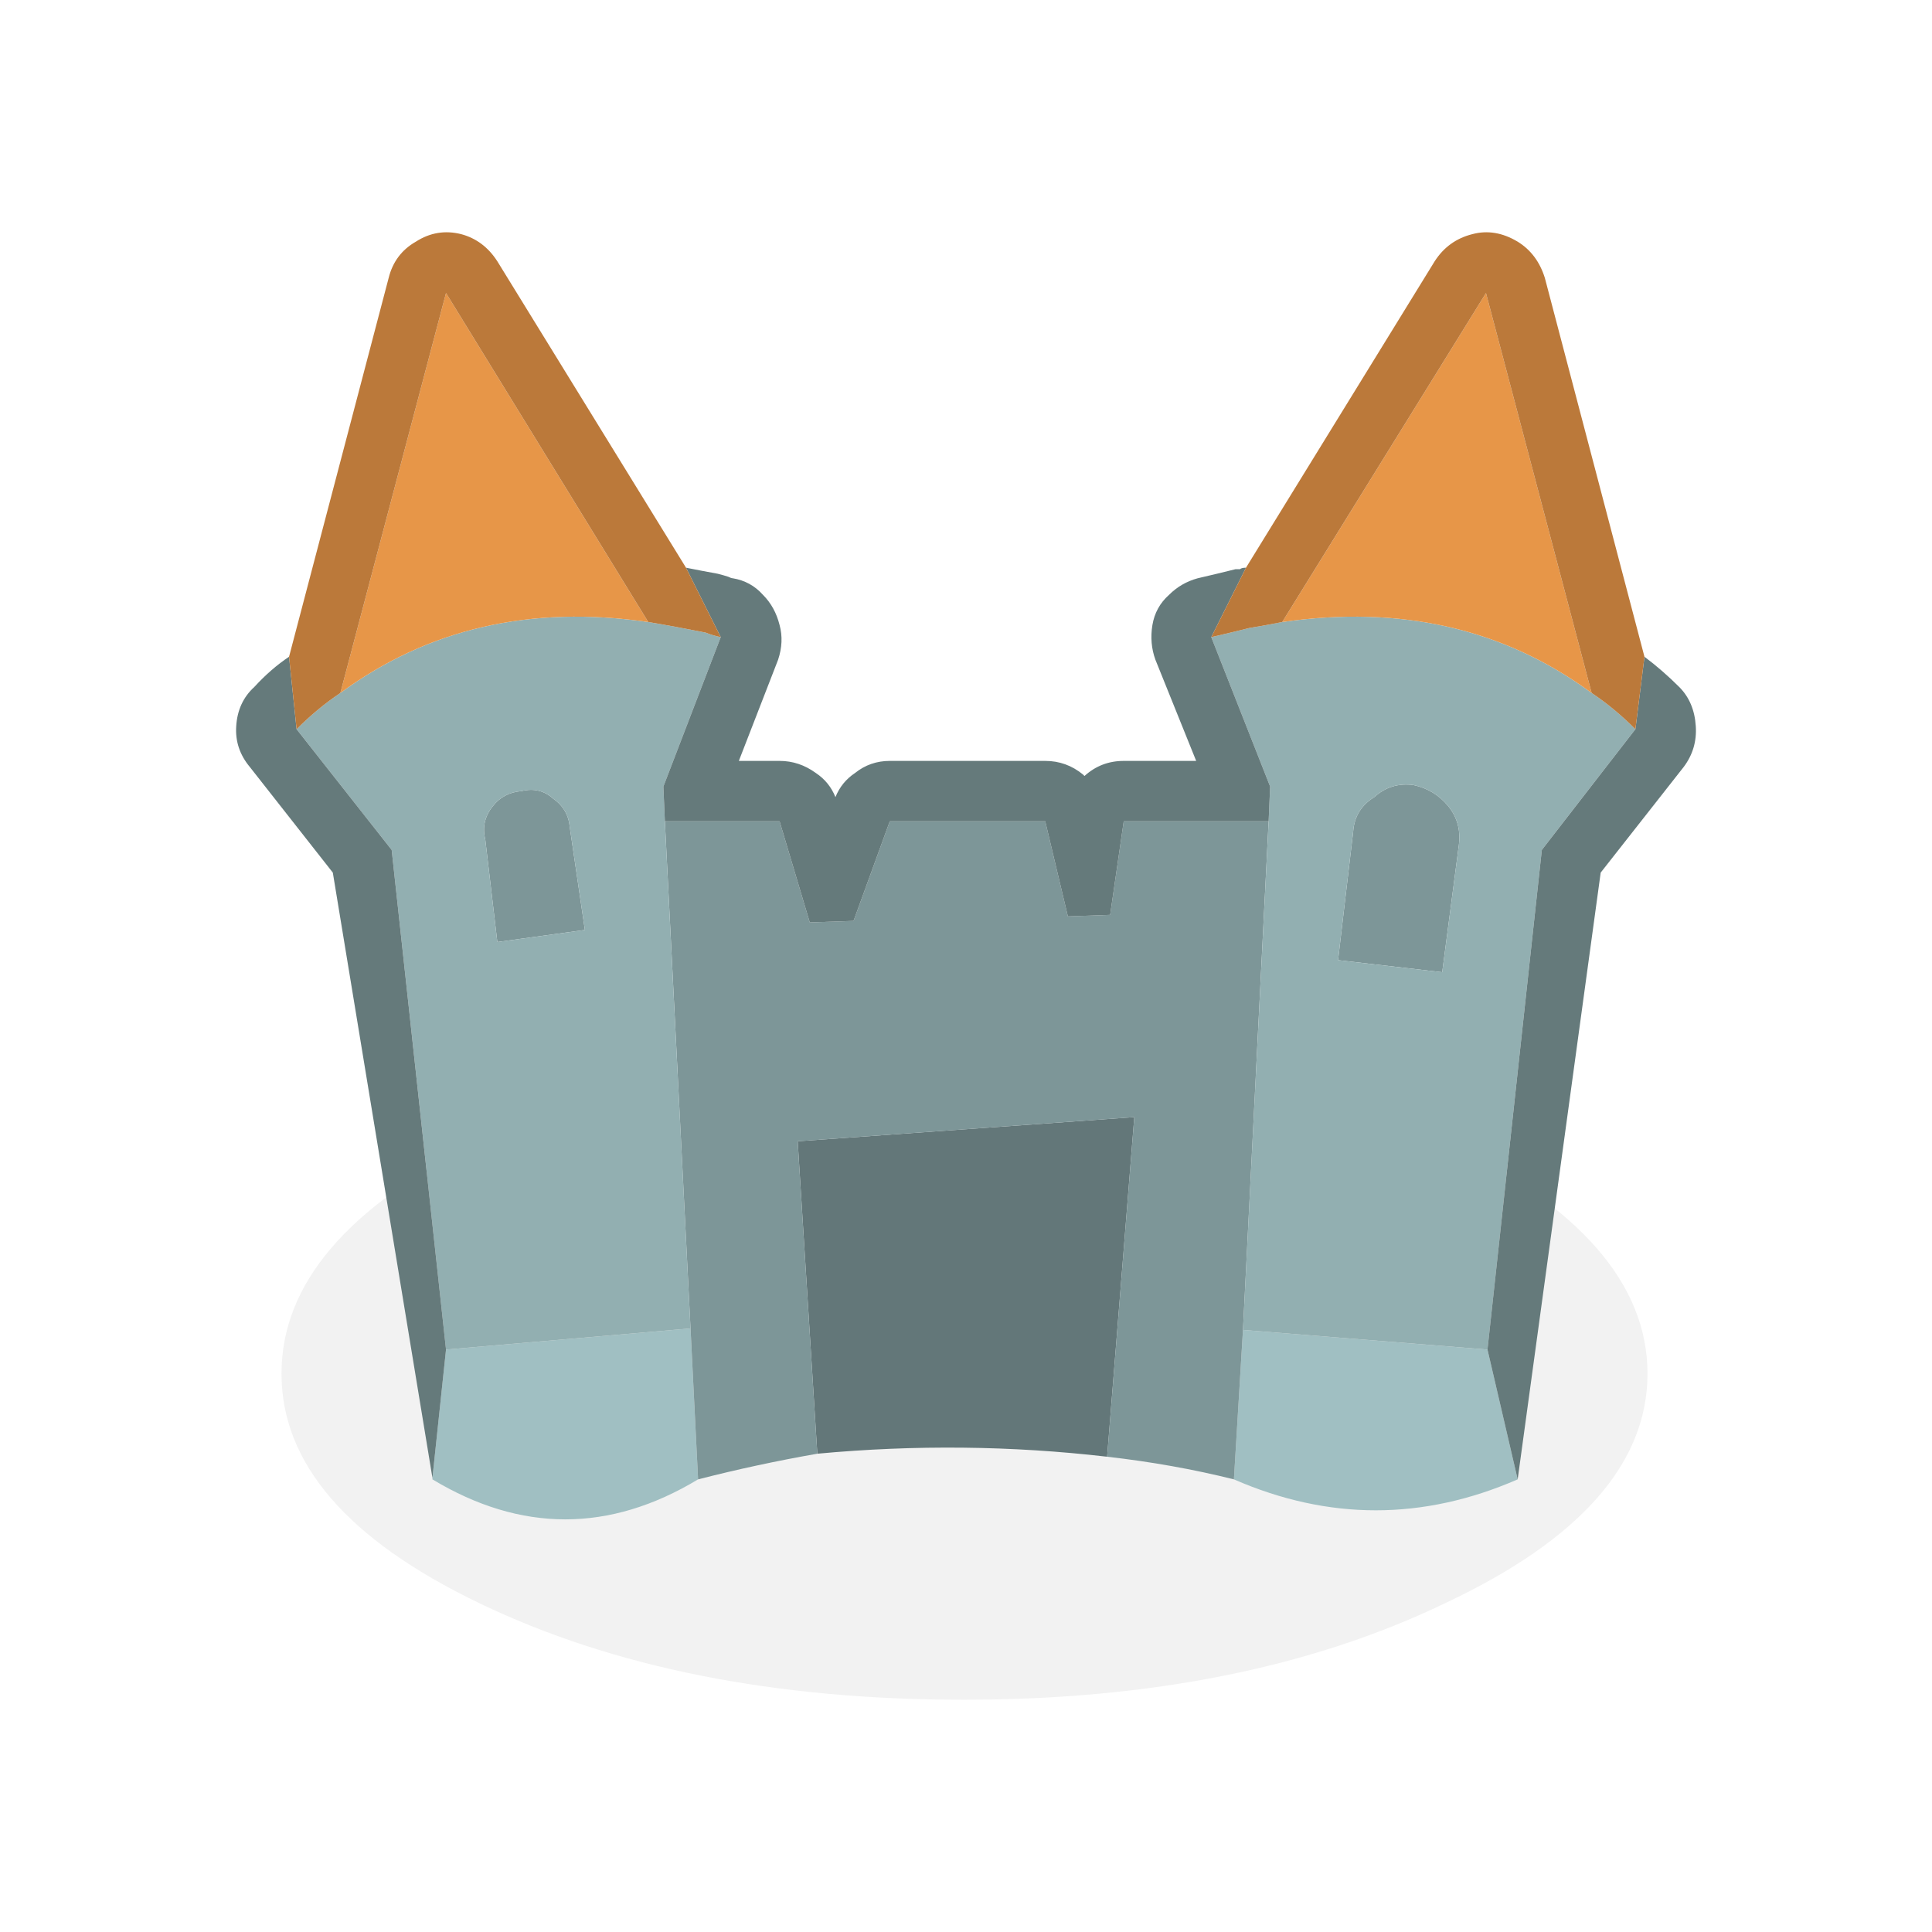 <?xml version="1.0" encoding="UTF-8" standalone="no"?>
<svg
   xmlns:dc="http://purl.org/dc/elements/1.1/"
   xmlns:cc="http://creativecommons.org/ns#"
   xmlns:rdf="http://www.w3.org/1999/02/22-rdf-syntax-ns#"
   xmlns:svg="http://www.w3.org/2000/svg"
   xmlns="http://www.w3.org/2000/svg"
   xmlns:xlink="http://www.w3.org/1999/xlink"
   xmlns:sodipodi="http://sodipodi.sourceforge.net/DTD/sodipodi-0.dtd"
   xmlns:inkscape="http://www.inkscape.org/namespaces/inkscape"
   version="1.1"
   preserveAspectRatio="none"
   x="0px"
   y="0px"
   width="64"
   height="64"
   viewBox="0 0 64 64"
   id="svg2"
   inkscape:version="0.91 r13725"
   sodipodi:docname="mapPack_vector.svg">
  <sodipodi:namedview
     pagecolor="#ffffff"
     bordercolor="#666666"
     borderopacity="1"
     objecttolerance="10"
     gridtolerance="10"
     guidetolerance="10"
     inkscape:pageopacity="0"
     inkscape:pageshadow="2"
     inkscape:window-width="1848"
     inkscape:window-height="1056"
     id="namedview1738"
     showgrid="false"
     fit-margin-top="0"
     fit-margin-left="0"
     fit-margin-right="0"
     fit-margin-bottom="0"
     inkscape:zoom="0.94707432"
     inkscape:cx="-48.233688"
     inkscape:cy="61.15"
     inkscape:window-x="72"
     inkscape:window-y="0"
     inkscape:window-maximized="1"
     inkscape:current-layer="svg2" />
  <defs
     id="defs4">
    <g
       id="Layer0_84_MEMBER_0_FILL">
      <path
         d="m 681.9,481.65 q -6.55,3.25 -6.55,7.7 0,4.45 6.55,7.6 6.65,3.2 16.05,3.2 9.3,0 15.95,-3.2 6.7,-3.15 6.7,-7.6 0,-4.45 -6.7,-7.7 -6.65,-3.15 -15.95,-3.15 -9.4,0 -16.05,3.15 z"
         id="path794"
         inkscape:connector-curvature="0"
         style="fill:#000000;fill-opacity:0.051;stroke:none" />
    </g>
    <g
       id="Layer0_84_MEMBER_1_FILL">
      <path
         d="m 693.1,492 q 4.85,-0.45 9.6,0.1 l 0.9,-11.25 -11.15,0.8 0.65,10.35 z"
         id="path797"
         inkscape:connector-curvature="0"
         style="fill:#637779;stroke:none" />
      <path
         d="m 707.2,487.9 -0.3,4.95 q 4.7,2.05 9.4,0 l -1,-4.3 -8.1,-0.65 m -26.85,4.9 0,0.05 q 4.4,2.65 8.8,0 l -0.25,-5 -8.1,0.7 -0.45,4.25 z"
         id="path799"
         inkscape:connector-curvature="0"
         style="fill:#a0bfc2;stroke:none" />
      <path
         d="m 701.4,474.2 -0.75,-3.15 -5.15,0 -1.2,3.3 -1.45,0.05 -1,-3.35 -3.8,0 0.85,16.8 0.25,5 q 1.95,-0.5 3.95,-0.85 l -0.65,-10.35 11.15,-0.8 -0.9,11.25 q 2.2,0.25 4.2,0.75 l 0.3,-4.95 0.85,-16.85 -4.8,0 -0.45,3.1 -1.4,0.05 m 9.45,-2.8 -0.5,4.25 3.45,0.4 0.55,-4.2 q 0.1,-0.75 -0.35,-1.3 -0.45,-0.55 -1.15,-0.7 -0.75,-0.1 -1.3,0.4 -0.65,0.4 -0.7,1.15 m -28.75,0.25 0.4,3.4 2.9,-0.4 -0.5,-3.4 q -0.05,-0.6 -0.55,-0.95 -0.45,-0.4 -1.05,-0.25 -0.6,0.05 -0.95,0.5 -0.4,0.5 -0.25,1.1 z"
         id="path801"
         inkscape:connector-curvature="0"
         style="fill:#7d9698;stroke:none" />
      <path
         d="m 720.2,468 q -0.7,-0.7 -1.45,-1.2 -4.35,-3.2 -10.25,-2.35 -0.5,0.1 -1.1,0.2 -0.6,0.15 -1.25,0.3 l 1.95,4.95 -0.05,1.15 -0.85,16.85 8.1,0.65 1.8,-16.55 3.1,-4 m -9.85,7.65 0.5,-4.25 q 0.05,-0.75 0.7,-1.15 0.55,-0.5 1.3,-0.4 0.7,0.15 1.15,0.7 0.45,0.55 0.35,1.3 l -0.55,4.2 -3.45,-0.4 M 677.3,466.8 q -0.75,0.5 -1.45,1.2 l 3.15,4 1.8,16.55 8.1,-0.7 -0.85,-16.8 -0.05,-1.15 1.9,-4.95 q -0.25,-0.05 -0.5,-0.15 -1,-0.2 -1.9,-0.35 -5.85,-0.85 -10.2,2.35 m 5.2,8.25 -0.4,-3.4 q -0.15,-0.6 0.25,-1.1 0.35,-0.45 0.95,-0.5 0.6,-0.15 1.05,0.25 0.5,0.35 0.55,0.95 l 0.5,3.4 -2.9,0.4 z"
         id="path803"
         inkscape:connector-curvature="0"
         style="fill:#92afb1;stroke:none" />
      <path
         d="m 718.75,466.8 -3.5,-13.25 -6.75,10.9 q 5.9,-0.85 10.25,2.35 m -37.95,-13.25 -3.5,13.25 q 4.35,-3.2 10.2,-2.35 l -6.7,-10.9 z"
         id="path805"
         inkscape:connector-curvature="0"
         style="fill:#e79648;stroke:none" />
      <path
         d="m 720.5,465.6 -0.3,2.4 -3.1,4 -1.8,16.55 1,4.3 2.75,-20.1 2.75,-3.5 q 0.45,-0.6 0.4,-1.35 -0.05,-0.8 -0.55,-1.3 -0.55,-0.55 -1.15,-1 m -32.5,4.3 0.05,1.15 3.8,0 1,3.35 1.45,-0.05 1.2,-3.3 5.15,0 0.75,3.15 1.4,-0.05 0.45,-3.1 4.8,0 0.05,-1.15 -1.95,-4.95 1.15,-2.3 q -0.15,0 -0.2,0.05 -0.1,0 -0.15,0 -0.6,0.15 -1.25,0.3 -0.55,0.15 -0.95,0.55 -0.45,0.4 -0.55,1 -0.1,0.6 0.1,1.15 l 1.35,3.35 -2.4,0 q -0.75,0 -1.3,0.5 l -0.05,-0.05 q -0.55,-0.45 -1.25,-0.45 l -5.15,0 q -0.65,0 -1.15,0.4 -0.45,0.3 -0.65,0.8 -0.2,-0.5 -0.65,-0.8 -0.55,-0.4 -1.2,-0.4 l -1.35,0 1.3,-3.35 q 0.2,-0.6 0.05,-1.15 -0.15,-0.6 -0.55,-1 -0.4,-0.45 -1,-0.55 -0.05,0 -0.15,-0.05 -0.15,-0.05 -0.35,-0.1 -0.55,-0.1 -1.05,-0.2 l 1.15,2.3 -1.9,4.95 m -12.15,-1.9 -0.25,-2.4 q -0.6,0.4 -1.15,1 -0.55,0.5 -0.6,1.3 -0.05,0.75 0.45,1.35 l 2.75,3.5 3.3,20.05 0.45,-4.25 -1.8,-16.55 -3.15,-4 z"
         id="path807"
         inkscape:connector-curvature="0"
         style="fill:#657a7b;stroke:none" />
      <path
         d="m 714.8,451.6 q -0.8,0.2 -1.25,0.9 l -6.25,10.15 -1.15,2.3 q 0.65,-0.15 1.25,-0.3 0.6,-0.1 1.1,-0.2 l 6.75,-10.9 3.5,13.25 q 0.75,0.5 1.45,1.2 l 0.3,-2.4 -3.3,-12.55 q -0.25,-0.8 -0.9,-1.2 -0.75,-0.45 -1.5,-0.25 m -35,0.25 q -0.7,0.4 -0.9,1.2 l -3.3,12.55 0.25,2.4 q 0.7,-0.7 1.45,-1.2 l 3.5,-13.25 6.7,10.9 q 0.9,0.15 1.9,0.35 0.25,0.1 0.5,0.15 l -1.15,-2.3 -6.25,-10.15 q -0.45,-0.7 -1.2,-0.9 -0.8,-0.2 -1.5,0.25 z"
         id="path809"
         inkscape:connector-curvature="0"
         style="fill:#bb793a;stroke:none" />
    </g>
  </defs>
  <g
     id="g5868"
     transform="translate(-666.025,-443.844)">
    <g
       id="g1574">
      <use
         id="use1576"
         xlink:href="#Layer0_84_MEMBER_0_FILL"
         x="0"
         y="0"
         width="100%"
         height="100%" />
    </g>
    <g
       id="g1578">
      <use
         id="use1580"
         xlink:href="#Layer0_84_MEMBER_1_FILL"
         x="0"
         y="0"
         width="100%"
         height="100%" />
    </g>
  </g>
</svg>
